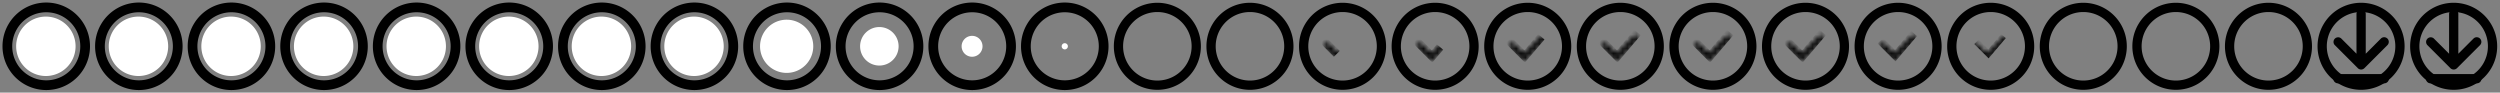 <svg xmlns="http://www.w3.org/2000/svg" width="540" height="20">
    <rect width="100%" height="100%" fill="#808080" stroke="none"/>
    <defs>
        <path id="n" d="M9.293 14.725a1 1 0 0 0 1.414 0l5-5a1 1 0 0 0-1.414-1.413L11 11.605V3.019a1 1 0 0 0-2 0v8.586L5.707 8.312a1.001 1.001 0 0 0-1.414 1.413z"/>
        <path id="m" d="M15 16a1 1 0 0 1 0 2H5a1 1 0 0 1 0-2z"/>
        <path id="i" fill="none" stroke="context-fill" stroke-width="1.8" d="m5.838 8.706 3.487 3.488 4.387-5.175"/>
        <path id="d" fill="#15141A" d="M-1.17 3-3.82.36a.625.625 0 0 1-.161-.7.64.64 0 0 1 .351-.35.63.63 0 0 1 .496.011.6.6 0 0 1 .204.149l2.07 2.08 3.79-3.8a.63.63 0 0 1 .89.89L-.55 3z"/>
        <path id="c" fill="none" stroke="context-fill" stroke-linecap="round" stroke-width="2" d="M9.991 1.6a8.4 8.4 0 1 1 0 16.8 8.4 8.4 0 0 1 0-16.8z"/>
        <path id="b" fill="#fff" d="M0-4.752a4.753 4.753 0 1 0 .001 9.505A4.753 4.753 0 0 0 0-4.752"/>
        <path id="a" fill="none" stroke="context-fill" stroke-linecap="round" stroke-width="2" d="M0-8A8 8 0 1 1 0 8 8 8 0 0 1 0-8z"/>
    </defs>
    <svg width="20" height="20" viewBox="0 0 20 20">
        <use href="#a" transform="translate(9.991 10)scale(1.05)"/>
        <use href="#b" transform="translate(10 10)scale(1.35)"/>
    </svg>
    <svg width="20" height="20" x="20" viewBox="0 0 20 20">
        <use href="#a" transform="translate(9.991 10)scale(1.05)"/>
        <use href="#b" transform="translate(10 10)scale(1.35)"/>
    </svg>
    <svg width="20" height="20" x="40" viewBox="0 0 20 20">
        <use href="#a" transform="translate(9.991 10)scale(1.05)"/>
        <use href="#b" transform="translate(10 10)scale(1.35)"/>
    </svg>
    <svg width="20" height="20" x="60" viewBox="0 0 20 20">
        <use href="#a" transform="translate(9.991 10)scale(1.05)"/>
        <use href="#b" transform="translate(10 10)scale(1.35)"/>
    </svg>
    <svg width="20" height="20" x="80" viewBox="0 0 20 20">
        <use href="#a" transform="translate(9.991 10)scale(1.05)"/>
        <use href="#b" transform="translate(10 10)scale(1.35)"/>
    </svg>
    <svg width="20" height="20" x="100" viewBox="0 0 20 20">
        <use href="#a" transform="translate(9.991 10)scale(1.05)"/>
        <use href="#b" transform="translate(10 10)scale(1.35)"/>
    </svg>
    <svg width="20" height="20" x="120" viewBox="0 0 20 20">
        <use href="#a" transform="translate(9.991 10)scale(1.05)"/>
        <use href="#b" transform="translate(10 10)scale(1.35)"/>
    </svg>
    <svg width="20" height="20" x="140" viewBox="0 0 20 20">
        <use href="#a" transform="translate(9.991 10)scale(1.05)"/>
        <use href="#b" transform="translate(10 10)scale(1.35)"/>
    </svg>
    <svg width="20" height="20" x="160" viewBox="0 0 20 20">
        <use href="#a" transform="translate(9.991 10)scale(1.05)"/>
        <use href="#b" transform="translate(10 10)scale(1.209)"/>
    </svg>
    <svg width="20" height="20" x="180" viewBox="0 0 20 20">
        <use href="#a" transform="translate(9.991 10)scale(1.05)"/>
        <use href="#b" transform="translate(10 10)scale(.875)"/>
    </svg>
    <svg width="20" height="20" x="200" viewBox="0 0 20 20">
        <use href="#a" transform="translate(9.991 10)scale(1.05)"/>
        <use href="#b" transform="translate(10 10)scale(.475)"/>
    </svg>
    <svg width="20" height="20" x="220" viewBox="0 0 20 20">
        <use href="#a" transform="translate(9.991 10)scale(1.05)"/>
        <use href="#b" transform="translate(10 10)scale(.141)"/>
    </svg>
    <svg width="20" height="20" x="240" viewBox="0 0 20 20">
        <use fill="none" href="#c"/>
        <use href="#b" transform="matrix(0 0 0 0 10 10)"/>
    </svg>
    <svg width="20" height="20" x="260" viewBox="0 0 20 20">
        <use fill="none" href="#c"/>
        <use href="#b" transform="matrix(0 0 0 0 10 10)"/>
    </svg>
    <svg width="20" height="20" x="280" viewBox="0 0 20 20">
        <defs>
            <mask id="e" mask-type="alpha">
                <use fill="#15141A" href="#d" transform="translate(10 10)"/>
            </mask>
        </defs>
        <use fill="none" href="#c"/>
        <use href="#b" transform="matrix(0 0 0 0 10 10)"/>
        <g mask="url(#e)">
            <path fill="none" stroke="context-fill" stroke-width="1.8" d="m5.838 8.706 2.916 2.918"/>
        </g>
    </svg>
    <svg width="20" height="20" x="300" viewBox="0 0 20 20">
        <defs>
            <mask id="f" mask-type="alpha">
                <use fill="#15141A" href="#d" transform="translate(10 10)"/>
            </mask>
        </defs>
        <use fill="none" href="#c"/>
        <use href="#b" transform="matrix(0 0 0 0 10 10)"/>
        <g mask="url(#f)">
            <path fill="none" stroke="context-fill" stroke-width="1.8" d="m5.838 8.706 3.487 3.488 1.72-2.028"/>
        </g>
    </svg>
    <svg width="20" height="20" x="320" viewBox="0 0 20 20">
        <defs>
            <mask id="g" mask-type="alpha">
                <use fill="#15141A" href="#d" transform="translate(10 10)"/>
            </mask>
        </defs>
        <use fill="none" href="#c"/>
        <use href="#b" transform="matrix(0 0 0 0 10 10)"/>
        <g mask="url(#g)">
            <path fill="none" stroke="context-fill" stroke-width="1.8" d="m5.838 8.706 3.487 3.488s2.335-2.755 3.6-4.244"/>
        </g>
    </svg>
    <svg width="20" height="20" x="340" viewBox="0 0 20 20">
        <defs>
            <mask id="h" mask-type="alpha">
                <use fill="#15141A" href="#d" transform="translate(10 10)"/>
            </mask>
        </defs>
        <use fill="none" href="#c"/>
        <use href="#b" transform="matrix(0 0 0 0 10 10)"/>
        <g mask="url(#h)">
            <use fill="none" stroke="context-fill" stroke-width="1.8" href="#i"/>
        </g>
    </svg>
    <svg width="20" height="20" x="360" viewBox="0 0 20 20">
        <defs>
            <mask id="j" mask-type="alpha">
                <use fill="#15141A" href="#d" transform="translate(10 10)"/>
            </mask>
        </defs>
        <use fill="none" href="#c"/>
        <use href="#b" transform="matrix(0 0 0 0 10 10)"/>
        <g mask="url(#j)">
            <use fill="none" stroke="context-fill" stroke-width="1.8" href="#i"/>
        </g>
    </svg>
    <svg width="20" height="20" x="380" viewBox="0 0 20 20">
        <defs>
            <mask id="k" mask-type="alpha">
                <use fill="#15141A" href="#d" transform="translate(10 10)"/>
            </mask>
        </defs>
        <use fill="none" href="#c"/>
        <use href="#b" transform="matrix(0 0 0 0 10 10)"/>
        <g mask="url(#k)">
            <use fill="none" stroke="context-fill" stroke-width="1.8" href="#i"/>
        </g>
    </svg>
    <svg width="20" height="20" x="400" viewBox="0 0 20 20">
        <defs>
            <mask id="l" mask-type="alpha">
                <use fill="#15141A" href="#d" transform="translate(10 10)"/>
            </mask>
        </defs>
        <use fill="none" href="#c" opacity=".74"/>
        <g mask="url(#l)">
            <path fill="none" stroke="context-fill" stroke-width="1.67" d="m6.146 8.802 3.23 3.23 4.061-4.792"/>
        </g>
    </svg>
    <svg width="20" height="20" x="420" viewBox="0 0 20 20">
        <defs>
            <mask id="o" mask-type="alpha">
                <use fill="#15141A" href="#d" transform="translate(10 10)"/>
            </mask>
        </defs>
        <use fill="none" href="#c" opacity=".26"/>
        <use fill="context-stroke" href="#m" transform="scale(.25)" transform-origin="center 16px"/>
        <use fill="context-stroke" href="#n" opacity=".7" transform="scale(.25)" transform-origin="center"/>
        <g mask="url(#o)">
            <path fill="none" stroke="context-fill" stroke-width="1.33" d="M6.917 9.041 9.5 11.625l3.25-3.833"/>
        </g>
    </svg>
    <svg width="20" height="20" x="440" viewBox="0 0 20 20">
        <use fill="none" href="#c" opacity=".26"/>
        <use href="#b" transform="matrix(0 0 0 0 10 10)"/>
        <use fill="context-stroke" href="#m" transform="scale(.5)" transform-origin="center 16px"/>
        <use fill="context-stroke" href="#n" transform="scale(.5)" transform-origin="center"/>
    </svg>
    <svg width="20" height="20" x="460" viewBox="0 0 20 20">
        <use fill="none" href="#c" opacity=".26"/>
        <use fill="context-stroke" href="#m" transform="scale(.7)" transform-origin="center 16px"/>
        <use fill="context-stroke" href="#n" transform="scale(.7)" transform-origin="center"/>
    </svg>
    <svg width="20" height="20" x="480" viewBox="0 0 20 20">
        <use fill="none" href="#c" opacity=".26"/>
        <use fill="context-stroke" href="#m" transform="scale(.9)" transform-origin="center 16px"/>
        <use fill="context-stroke" href="#n" transform="scale(.9)" transform-origin="center"/>
    </svg>
    <svg width="20" height="20" x="500" viewBox="0 0 20 20">
        <use fill="none" href="#c" opacity=".26"/>
        <use fill="context-stroke" href="#m"/>
        <use fill="context-stroke" href="#n"/>
    </svg>
    <svg width="20" height="20" x="520" viewBox="0 0 20 20">
        <use fill="#fff" href="#c" opacity=".26"/>
        <use fill="context-stroke" href="#m"/>
        <use fill="context-stroke" href="#n"/>
    </svg>
</svg>
